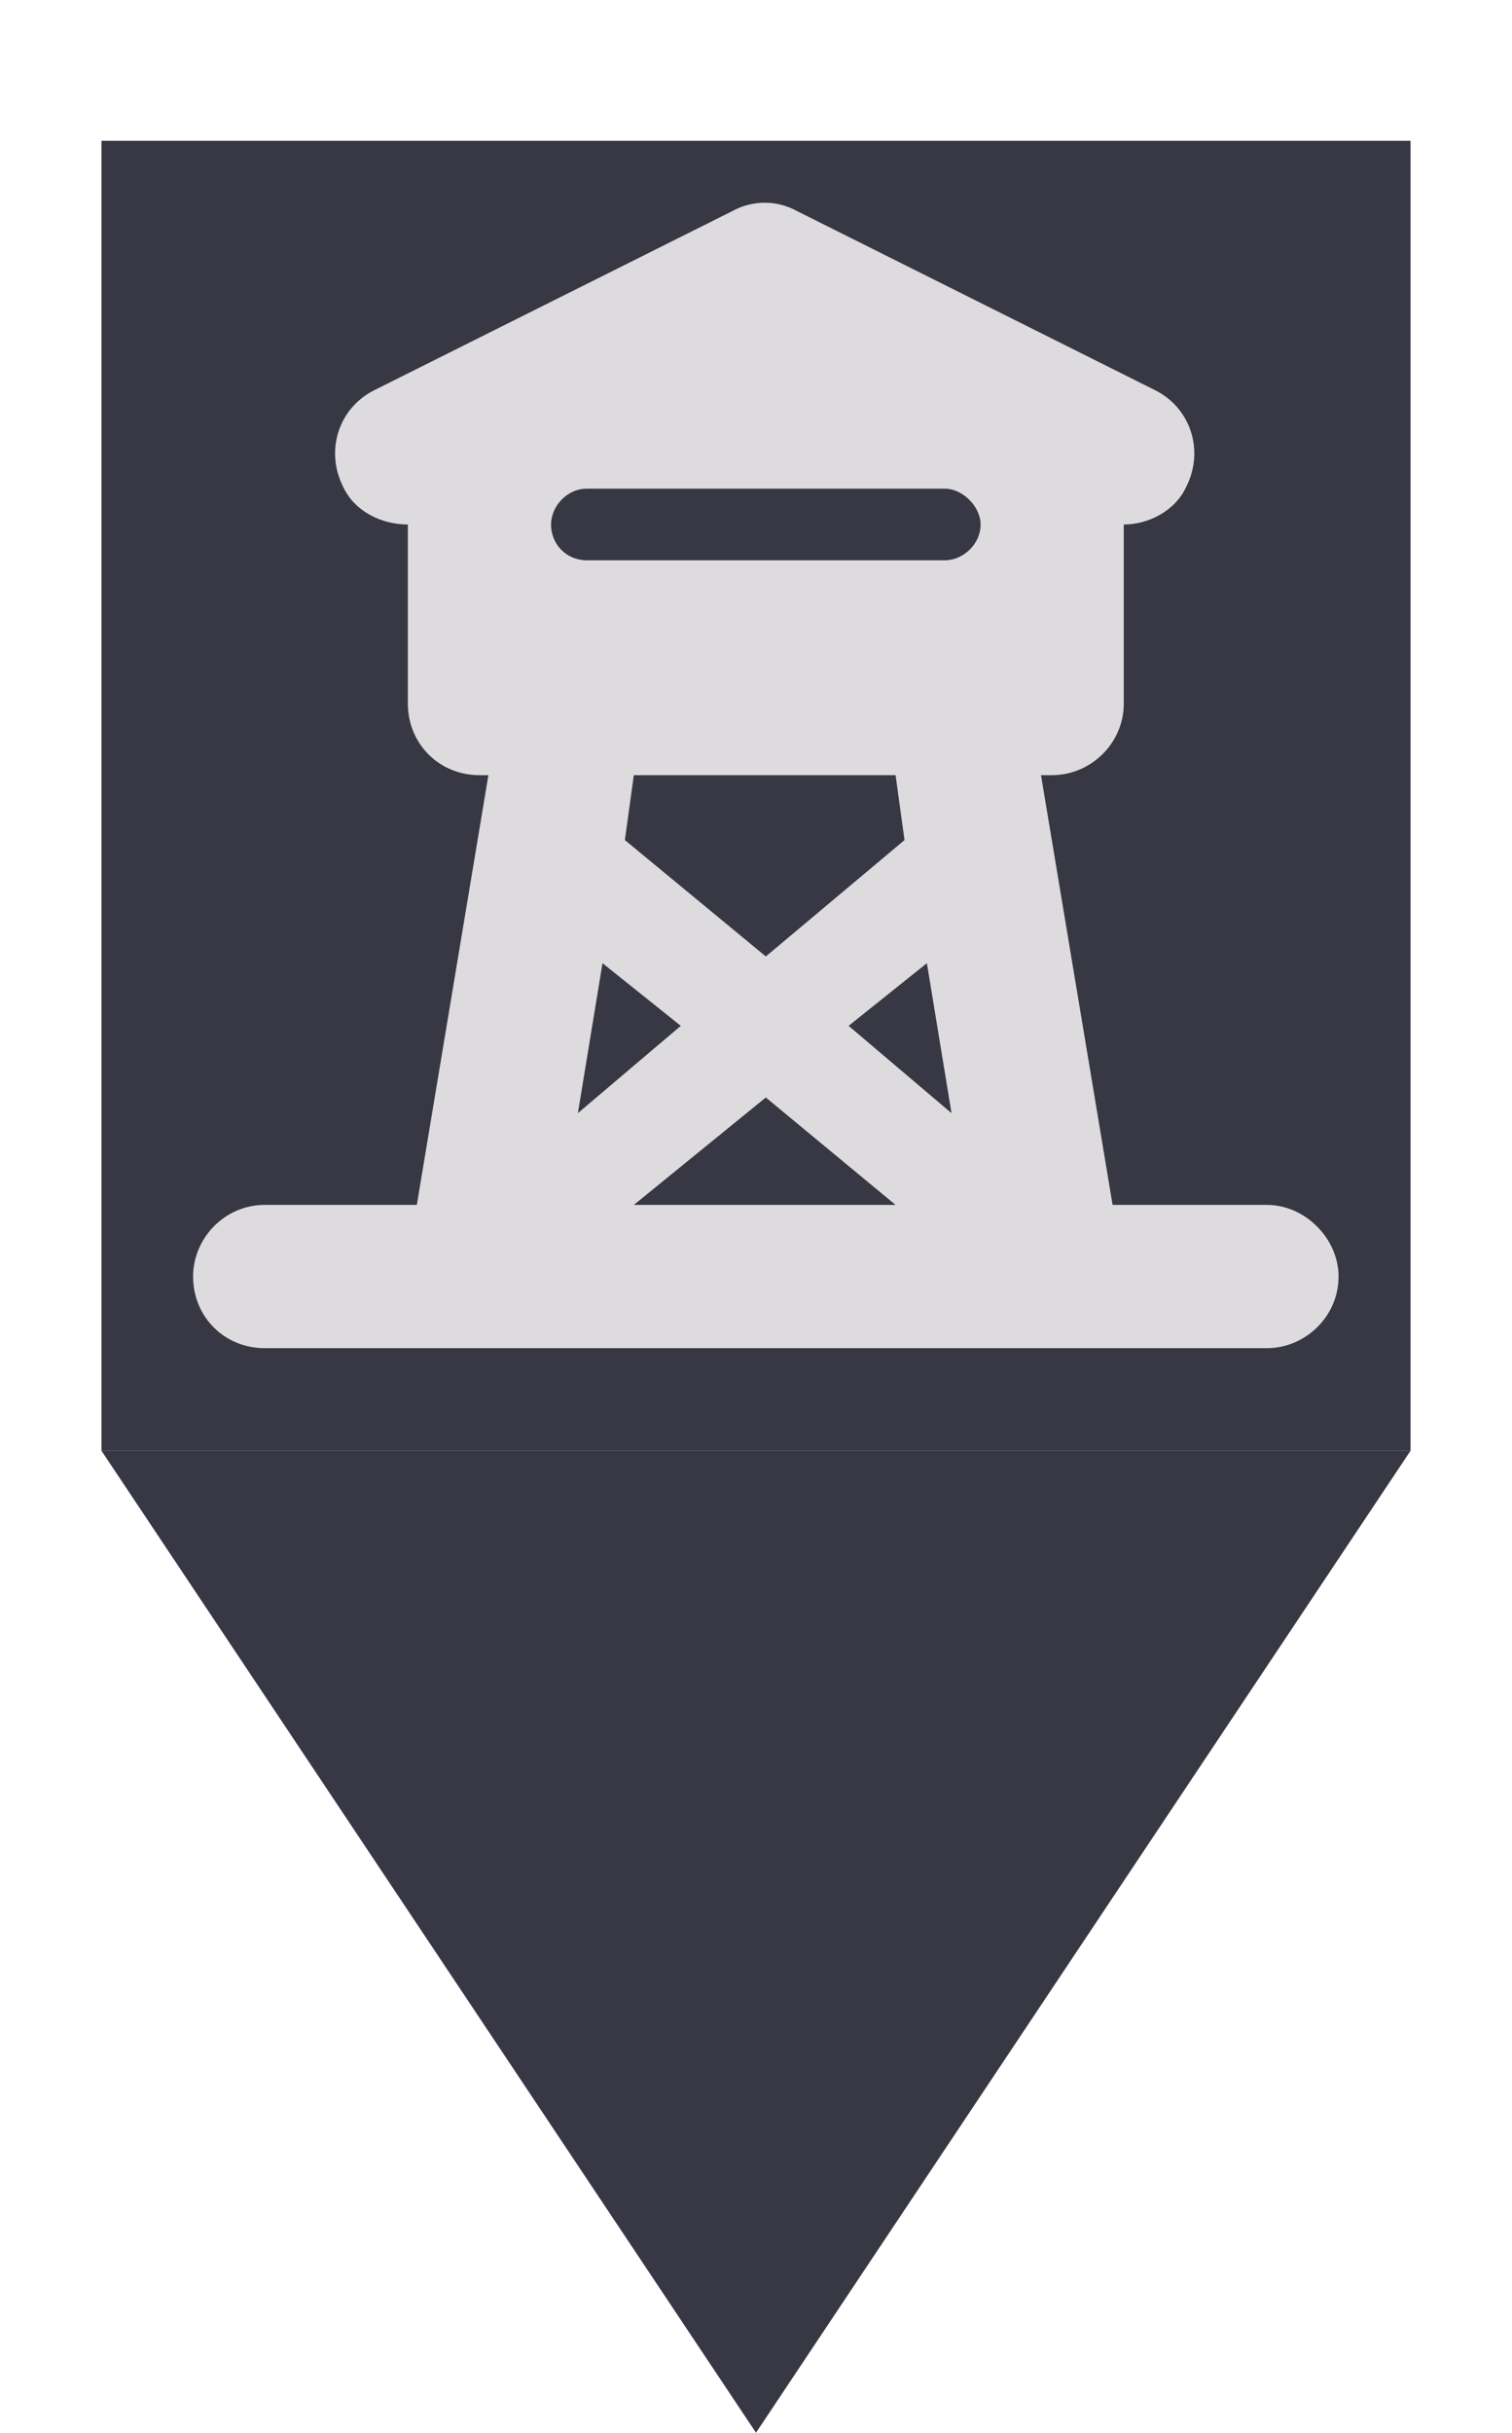 <svg width="462" height="743" viewBox="0 0 462 743" fill="none" xmlns="http://www.w3.org/2000/svg">
<rect x="31" y="43" width="400" height="400" fill="#373844"/>
<path d="M231 743L30.948 443L431.052 443L231 743Z" fill="#373844"/>
<path d="M223.746 64.484C229.898 61.066 237.418 61.066 243.57 64.484L352.945 119.172C363.883 124.641 367.984 137.629 362.516 148.566C359.098 156.086 350.895 160.188 343.375 160.188V214.875C343.375 227.18 333.121 236.75 321.5 236.75H318.082L339.957 368H387.125C398.746 368 409 378.254 409 389.875C409 402.18 398.746 411.75 387.125 411.75H321.5H320.816H146.5H145.816H80.875C68.57 411.75 59 402.18 59 389.875C59 378.254 68.57 368 80.875 368H127.359L149.234 236.75H146.5C134.195 236.75 124.625 227.18 124.625 214.875V160.188C116.422 160.188 108.219 156.086 104.801 148.566C99.332 137.629 103.434 124.641 114.371 119.172L223.746 64.484ZM273.648 368L234 335.188L193.668 368H273.648ZM190.934 256.574L234 292.121L276.383 256.574L273.648 236.75H193.668L190.934 256.574ZM184.098 294.172L176.578 339.973L208.023 313.312L184.098 294.172ZM259.293 313.312L290.738 339.973L283.219 294.172L259.293 313.312ZM179.312 149.25C173.16 149.25 168.375 154.719 168.375 160.188C168.375 166.34 173.16 171.125 179.312 171.125H288.688C294.156 171.125 299.625 166.34 299.625 160.188C299.625 154.719 294.156 149.25 288.688 149.25H179.312Z" fill="#DEDBDE"/>
</svg>
